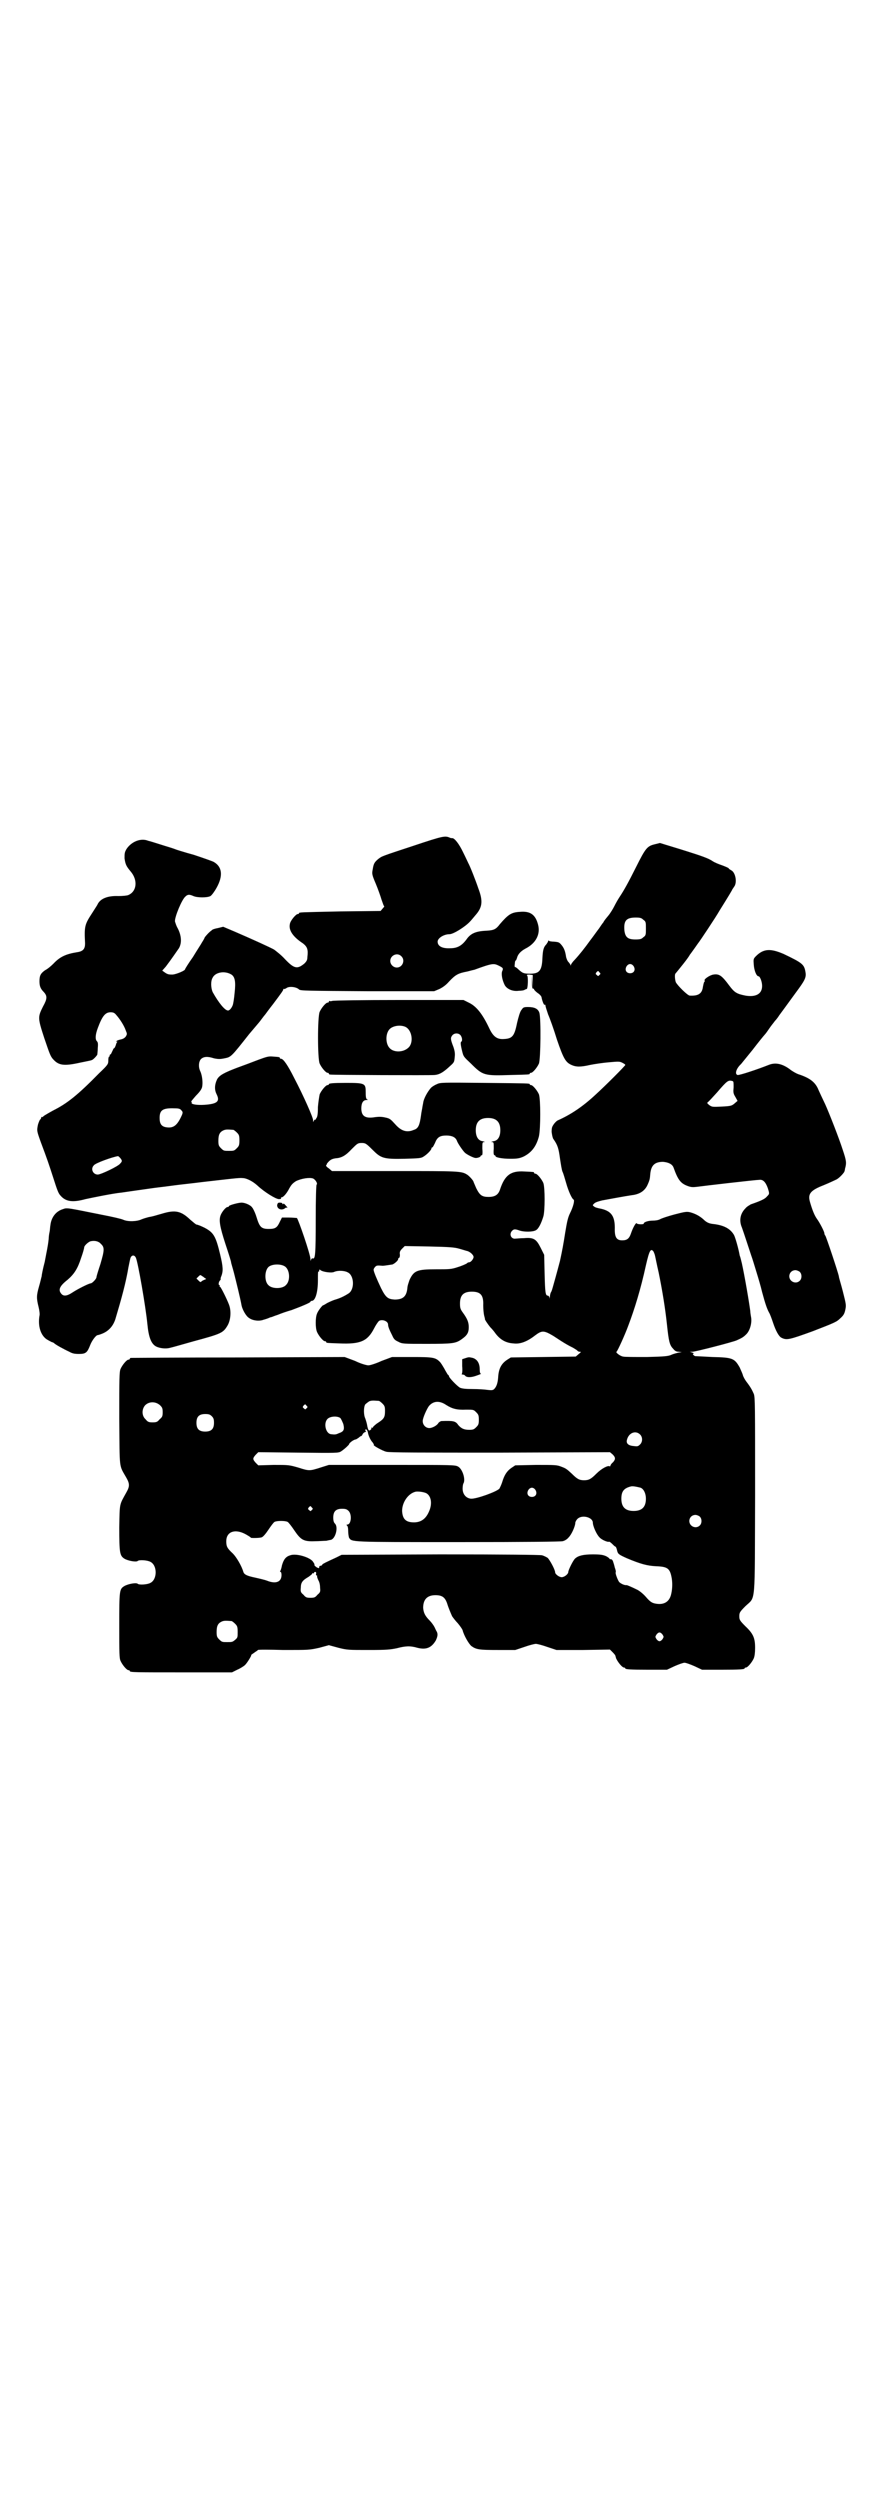 <?xml version="1.0" standalone="no"?>
<!DOCTYPE svg PUBLIC "-//W3C//DTD SVG 20010904//EN"
 "http://www.w3.org/TR/2001/REC-SVG-20010904/DTD/svg10.dtd">
<svg version="1.0" xmlns="http://www.w3.org/2000/svg"
 width="1000pt" height="2850pt" viewBox="0 0 1000 2850"
 preserveAspectRatio="xMidYMid meet">
<g transform="translate(0,2850) scale(0.5,-0.5)"
fill="#000000" stroke="none">
<path d="M944 3772 c-76 -25 -73 -24 -82 -31 -8 -7 -10 -10 -12 -23 -2 -10 -2
-12 7 -33 5 -12 11 -29 13 -36 3 -8 5 -15 6 -15 1 0 0 -2 -3 -5 l-5 -6 -91 -1
c-94 -2 -95 -2 -95 -4 0 -1 -1 -2 -3 -2 -4 0 -17 -15 -18 -23 -3 -14 7 -29 30
-44 10 -8 12 -14 10 -31 0 -7 -2 -10 -7 -15 -16 -13 -23 -12 -44 10 -9 10 -21
19 -25 22 -9 5 -46 22 -90 41 l-26 11 -12 -3 c-6 -1 -13 -3 -14 -5 -6 -4 -13
-12 -16 -16 -1 -3 -4 -8 -6 -11 -2 -4 -12 -19 -21 -34 -10 -14 -18 -27 -18
-28 0 -3 -19 -11 -28 -12 -8 0 -11 0 -17 4 l-7 5 8 9 c13 17 25 35 30 42 7 12
6 29 -3 46 -3 5 -5 12 -6 15 -1 10 16 51 24 57 5 5 9 5 18 1 9 -4 32 -4 39 0
3 2 9 10 14 19 15 27 13 48 -7 59 -4 2 -24 9 -45 16 -22 6 -41 12 -43 13 -2 1
-15 5 -28 9 -13 4 -28 9 -33 10 -17 7 -38 -2 -49 -18 -5 -8 -5 -11 -5 -22 2
-14 4 -18 14 -30 17 -20 14 -46 -6 -54 -3 -1 -12 -2 -22 -2 -25 1 -42 -6 -48
-20 -1 -2 -7 -11 -12 -19 -17 -26 -18 -30 -16 -69 0 -12 -4 -18 -18 -20 -25
-4 -39 -10 -54 -26 -5 -5 -13 -12 -19 -15 -10 -7 -13 -12 -13 -25 0 -11 2 -17
10 -25 8 -9 8 -15 -2 -33 -12 -24 -12 -26 3 -72 12 -35 14 -42 21 -49 12 -13
24 -15 60 -7 14 3 26 5 27 6 3 0 13 11 13 13 0 2 1 8 1 15 1 10 0 13 -2 15 -4
4 -4 14 2 30 10 27 17 36 29 36 6 0 9 -1 13 -6 8 -9 18 -24 22 -36 3 -7 3 -8
0 -13 -2 -3 -6 -6 -12 -7 -5 -1 -10 -3 -10 -5 -1 -1 -1 -1 1 0 2 1 2 1 1 -1
-1 -2 -2 -3 -2 -4 -2 -7 -4 -10 -5 -10 -1 0 -2 -3 -4 -7 -2 -4 -3 -7 -4 -7 -1
0 -2 -1 -2 -3 0 -2 -1 -3 -1 -2 -1 0 -2 -3 -2 -8 0 -9 0 -10 -21 -30 -49 -50
-73 -69 -105 -85 -11 -6 -21 -12 -22 -13 -1 -2 -3 -2 -4 -2 0 1 -1 1 -1 -1 0
-1 -1 -4 -3 -5 -1 -2 -4 -8 -5 -14 -2 -11 -2 -12 7 -37 15 -40 18 -49 29 -83
8 -25 11 -34 16 -39 12 -14 28 -16 57 -8 14 3 62 13 83 15 7 1 34 5 63 9 20 3
25 3 54 7 14 2 44 5 67 8 62 7 84 10 91 9 9 0 23 -7 34 -17 16 -15 42 -31 49
-31 4 0 6 1 5 2 -1 1 0 2 1 2 4 0 12 9 18 21 4 7 7 11 15 16 12 6 31 9 39 6 6
-3 11 -12 8 -14 -1 -1 -2 -32 -2 -80 0 -79 -1 -91 -7 -88 -2 0 -3 -1 -4 -4 0
-3 -1 -2 -1 2 0 11 -28 92 -31 94 -2 0 -10 1 -19 1 l-15 0 -5 -10 c-6 -13 -10
-16 -25 -16 -17 0 -21 4 -28 27 -3 10 -8 20 -10 22 -4 6 -17 11 -24 11 -8 0
-29 -6 -29 -8 0 -1 -1 -2 -3 -2 -4 0 -13 -11 -16 -19 -4 -11 -2 -25 11 -65 7
-21 13 -40 13 -42 0 -2 4 -14 7 -26 5 -20 14 -56 17 -73 2 -9 10 -24 17 -28 8
-6 23 -8 33 -4 4 1 10 3 12 4 2 1 5 2 6 2 1 0 7 3 14 5 7 3 21 8 32 11 24 9
43 17 43 19 0 1 1 2 3 2 8 0 14 19 14 47 0 12 0 20 1 20 1 -1 2 0 2 2 0 3 1 3
3 1 5 -4 25 -7 31 -4 9 4 24 3 31 -1 15 -7 16 -39 2 -48 -11 -7 -20 -11 -30
-14 -7 -2 -15 -6 -19 -8 -5 -3 -8 -5 -9 -5 -2 0 -12 -13 -14 -19 -4 -9 -4 -33
0 -42 4 -9 14 -21 18 -21 2 0 3 -1 3 -2 0 -2 1 -2 30 -3 48 -2 64 5 79 34 4 8
9 15 11 17 7 5 21 0 21 -8 0 -5 3 -12 10 -26 3 -7 6 -10 13 -13 9 -5 11 -5 65
-5 59 0 66 1 79 10 13 9 17 15 17 28 0 11 -3 19 -14 34 -5 7 -6 10 -6 20 0 19
8 27 27 27 20 0 27 -8 26 -31 0 -8 1 -19 2 -23 1 -4 2 -8 2 -8 -2 0 7 -13 12
-19 4 -4 9 -10 11 -13 11 -15 24 -23 42 -24 15 -2 31 4 49 18 16 12 20 12 42
-1 27 -18 35 -22 45 -27 5 -3 10 -6 10 -7 1 -1 3 -2 5 -2 4 0 3 -1 -2 -5 l-7
-6 -74 -1 -74 -1 -8 -5 c-14 -9 -20 -21 -21 -41 -1 -13 -4 -21 -9 -26 -3 -3
-6 -3 -15 -2 -6 1 -21 2 -34 2 -17 0 -24 1 -29 3 -7 4 -25 23 -25 26 0 1 -1 3
-3 4 -1 2 -5 8 -8 14 -3 5 -7 12 -10 15 -10 10 -15 11 -64 11 l-45 0 -24 -9
c-13 -6 -26 -10 -30 -10 -4 0 -18 4 -30 10 l-24 9 -242 -1 c-134 0 -244 -1
-245 -1 -2 0 -3 -1 -3 -2 0 -1 -1 -2 -3 -2 -4 0 -14 -12 -18 -21 -3 -7 -3 -21
-3 -114 1 -118 -1 -104 16 -134 8 -14 8 -20 0 -34 -16 -29 -15 -23 -16 -79 0
-59 1 -65 12 -72 9 -5 27 -8 30 -5 3 3 22 2 29 -2 16 -8 16 -40 0 -48 -7 -4
-26 -5 -29 -2 -3 3 -21 0 -30 -5 -12 -7 -12 -10 -12 -91 0 -62 0 -74 3 -80 4
-9 14 -21 18 -21 2 0 3 -1 3 -2 0 -3 13 -3 122 -3 l111 0 12 6 c7 3 15 8 18
11 5 5 14 20 14 22 -1 1 3 3 7 6 4 3 8 5 8 6 0 1 26 1 58 0 59 0 59 0 82 5
l22 6 22 -6 c20 -5 23 -5 69 -5 42 0 49 1 64 4 19 5 30 6 47 1 20 -5 32 0 42
17 4 9 5 14 2 20 -1 1 -3 6 -5 10 -2 4 -7 11 -11 15 -11 11 -14 18 -15 29 0
19 9 29 28 29 17 0 23 -6 28 -23 2 -6 6 -16 10 -25 2 -3 8 -11 13 -16 5 -6 10
-13 11 -16 3 -12 14 -31 20 -36 11 -8 18 -9 60 -9 l40 0 21 7 c11 4 23 7 26 7
3 0 15 -3 26 -7 l21 -7 61 0 61 1 6 -6 c4 -4 6 -7 6 -7 0 0 1 -3 2 -7 4 -9 14
-21 18 -21 2 0 3 -1 3 -2 0 -2 10 -3 53 -3 l42 0 17 8 c9 4 20 8 23 8 3 0 14
-4 23 -8 l17 -8 43 0 c44 0 54 1 54 3 0 1 1 2 3 2 4 0 14 12 18 21 2 5 3 13 3
24 0 22 -4 32 -22 49 -13 13 -14 15 -14 23 0 8 1 10 14 23 24 23 21 -3 22 253
0 208 0 223 -3 231 -4 9 -7 15 -17 28 -3 4 -7 11 -8 15 -1 4 -5 12 -7 17 -12
21 -16 23 -62 24 -20 1 -38 2 -40 2 -4 2 -7 6 -3 6 2 0 0 1 -3 2 l-6 2 6 0 c7
0 92 22 101 26 11 5 15 7 21 13 9 8 14 26 12 39 -1 5 -2 12 -2 15 -5 36 -17
102 -21 116 -1 4 -2 8 -3 10 -3 17 -10 41 -13 47 -8 14 -22 22 -45 25 -11 1
-17 3 -25 11 -9 8 -19 13 -30 16 -8 2 -13 1 -36 -5 -15 -4 -30 -9 -33 -11 -4
-2 -10 -3 -16 -3 -10 0 -21 -3 -21 -7 0 -2 -15 -2 -16 1 -2 2 -9 -11 -13 -23
-4 -12 -9 -16 -20 -16 -12 0 -17 6 -17 24 1 32 -8 44 -36 49 -4 1 -9 2 -11 4
-4 3 -4 3 0 7 3 3 10 5 18 7 16 3 54 10 68 12 18 2 29 10 35 22 6 13 6 15 7
27 2 19 10 27 29 27 12 -1 21 -5 24 -13 10 -28 16 -36 32 -42 8 -3 12 -3 21
-2 14 2 135 16 143 16 8 1 14 -5 19 -19 4 -13 4 -13 -2 -19 -4 -5 -11 -9 -37
-18 -3 -2 -9 -5 -12 -9 -12 -12 -15 -28 -8 -44 5 -14 15 -45 21 -63 3 -8 8
-25 12 -38 4 -13 10 -33 13 -46 7 -26 11 -38 16 -47 2 -3 6 -14 9 -23 6 -18
13 -31 19 -34 12 -6 17 -5 72 15 49 19 54 21 62 29 8 7 10 11 12 21 2 10 1 13
-6 41 -4 16 -9 31 -9 34 -2 10 -29 91 -31 93 -1 1 -2 3 -2 5 0 4 -11 25 -17
33 -5 7 -10 18 -16 39 -5 18 1 26 32 38 12 5 25 11 29 13 7 4 18 16 18 19 0 0
1 3 1 5 4 14 3 19 -5 43 -9 28 -31 84 -40 104 -8 17 -11 23 -15 32 -7 18 -19
28 -47 37 -5 2 -14 7 -20 12 -17 12 -32 15 -47 9 -25 -10 -67 -24 -71 -23 -7
2 -3 15 8 25 1 1 12 15 26 32 13 17 26 33 28 35 2 2 7 9 11 15 4 6 10 13 12
16 2 2 7 8 10 13 6 8 11 15 38 52 20 27 24 34 22 46 -3 18 -6 21 -50 42 -30
13 -46 12 -63 -5 -6 -6 -6 -7 -5 -20 1 -13 6 -26 11 -26 3 0 8 -12 8 -22 0
-18 -14 -26 -38 -22 -20 4 -25 7 -37 23 -17 23 -23 27 -36 25 -8 -1 -23 -11
-20 -14 1 0 0 -2 -1 -3 -1 -1 -2 -6 -3 -11 -2 -16 -11 -21 -30 -20 -5 0 -29
24 -32 31 -2 7 -3 18 0 20 1 1 9 11 17 21 8 10 15 20 15 21 1 1 6 8 11 15 5 7
9 13 10 14 1 1 38 56 47 72 20 32 29 47 29 48 0 0 2 3 4 6 8 10 3 34 -7 38 -3
2 -5 3 -5 4 0 1 -7 4 -15 7 -9 3 -18 7 -21 9 -10 7 -24 12 -72 27 l-49 15 -12
-3 c-17 -4 -21 -9 -42 -51 -18 -36 -28 -54 -38 -69 -4 -6 -9 -15 -12 -21 -3
-6 -9 -16 -14 -22 -5 -6 -10 -12 -11 -15 -2 -2 -6 -8 -10 -14 -4 -5 -13 -18
-20 -27 -13 -18 -24 -32 -36 -45 -5 -5 -8 -10 -8 -11 0 -2 -1 -2 -1 0 -1 2 -3
5 -5 7 -2 2 -4 7 -5 11 -2 14 -5 21 -11 28 -5 6 -7 6 -16 7 -6 0 -12 1 -12 2
-1 1 -2 1 -2 -1 0 -1 -2 -4 -4 -7 -6 -6 -8 -12 -9 -31 -1 -29 -7 -36 -28 -36
-15 0 -17 1 -27 10 -3 3 -7 6 -8 5 0 0 -1 3 0 7 0 4 1 8 2 8 1 0 2 3 3 6 2 8
8 15 19 21 24 12 35 33 29 55 -6 23 -18 31 -41 29 -20 -1 -27 -6 -46 -28 -9
-12 -14 -14 -30 -15 -25 -1 -37 -6 -47 -21 -10 -13 -20 -19 -36 -19 -19 -1
-29 5 -29 15 0 8 14 17 27 17 9 0 36 17 47 29 2 2 7 8 12 14 16 18 18 32 7 61
-6 18 -19 51 -23 58 -1 2 -6 13 -12 25 -9 19 -20 33 -25 32 -1 0 -3 0 -5 1
-11 5 -16 4 -82 -18z m523 -169 c6 -4 6 -6 6 -20 0 -14 0 -16 -6 -20 -4 -4 -7
-5 -18 -5 -17 0 -23 5 -25 20 -2 23 4 30 26 30 10 0 13 -1 17 -5z m-552 -83
c10 -9 3 -26 -10 -26 -8 0 -15 7 -15 15 0 13 16 20 25 11z m223 -22 c10 -5 10
-6 7 -13 -2 -6 0 -19 6 -31 5 -9 18 -15 32 -13 6 0 12 1 13 2 2 1 4 2 5 2 3 0
4 29 1 31 -2 1 0 2 5 2 l8 -1 0 -15 0 -15 -1 15 -1 15 0 -16 c0 -12 1 -16 3
-15 1 0 2 -1 2 -2 0 -1 4 -5 8 -8 5 -3 9 -8 9 -10 1 -6 5 -18 7 -17 1 1 2 0 2
-2 0 -2 3 -11 6 -20 4 -9 13 -34 20 -57 15 -44 20 -52 33 -58 11 -5 21 -5 43
0 10 2 30 5 43 6 22 2 24 2 30 -1 4 -2 7 -4 7 -5 0 -2 -46 -48 -68 -68 -29
-27 -56 -45 -85 -58 -3 -1 -7 -5 -10 -9 -4 -6 -5 -8 -5 -18 1 -7 2 -13 4 -16
10 -14 12 -22 15 -44 2 -13 4 -27 6 -31 2 -4 5 -15 8 -25 5 -18 13 -36 17 -38
3 -2 -1 -17 -8 -31 -5 -10 -7 -20 -11 -44 -4 -26 -7 -42 -12 -65 -1 -4 -9 -34
-15 -55 -2 -7 -4 -15 -6 -17 -1 -3 -2 -7 -2 -10 -1 -5 -1 -5 -1 -1 -1 2 -2 4
-4 4 -5 0 -6 7 -7 50 l-1 43 -8 16 c-10 20 -16 24 -38 22 -8 0 -16 -1 -19 -1
-10 -2 -16 10 -8 18 4 4 7 4 18 0 10 -3 29 -3 36 1 6 3 12 15 17 31 4 13 4 67
0 77 -4 9 -14 21 -18 21 -2 0 -3 1 -3 2 0 2 0 2 -22 3 -31 2 -45 -8 -56 -42
-4 -11 -11 -16 -26 -16 -15 0 -20 4 -28 20 -3 7 -6 14 -6 14 0 3 -10 14 -15
17 -13 8 -19 8 -165 8 l-143 0 -7 6 c-6 4 -7 6 -6 8 2 1 2 2 1 2 0 0 2 3 5 6
4 4 8 6 15 7 14 1 23 6 37 21 13 13 14 14 23 14 8 0 10 -1 24 -15 20 -20 25
-22 74 -21 32 1 37 1 43 5 8 5 18 15 18 19 0 1 1 2 2 2 1 0 3 4 6 10 5 13 11
17 26 17 13 0 21 -4 24 -12 2 -6 13 -22 18 -27 4 -4 18 -11 23 -12 5 -1 13 2
13 4 0 1 1 2 3 2 1 0 2 4 1 15 0 14 0 15 4 15 3 0 1 1 -3 2 -10 1 -16 10 -16
25 0 19 9 28 28 28 19 0 28 -9 28 -28 0 -15 -6 -24 -16 -25 -4 -1 -6 -2 -3 -2
4 0 4 -1 4 -15 -1 -11 0 -15 2 -15 1 0 2 -1 2 -2 0 -3 15 -6 34 -6 16 0 21 1
30 5 18 9 29 23 35 46 4 18 4 85 0 96 -4 9 -14 21 -18 21 -2 0 -3 1 -3 2 0 2
-2 2 -104 3 -96 1 -100 1 -108 -3 -5 -2 -11 -6 -13 -8 -8 -9 -17 -25 -18 -35
-1 -5 -2 -10 -2 -11 0 -1 -2 -9 -3 -18 -3 -21 -6 -29 -16 -32 -16 -7 -29 -3
-43 13 -10 11 -12 13 -22 15 -8 2 -15 2 -23 1 -23 -4 -32 2 -32 20 0 12 4 19
12 19 3 0 4 1 2 1 -3 1 -4 4 -4 16 0 21 -1 22 -45 22 -30 0 -39 -1 -39 -3 0
-1 -1 -2 -3 -2 -4 0 -14 -12 -18 -21 -1 -5 -3 -17 -4 -29 0 -16 -1 -23 -4 -26
-1 -3 -3 -4 -3 -3 0 1 -1 0 -2 -2 -2 -4 -2 -4 -2 1 0 6 -21 54 -43 96 -15 30
-25 44 -30 44 -2 0 -3 1 -3 2 0 2 -1 2 -15 3 -10 1 -14 0 -33 -7 -13 -5 -34
-13 -48 -18 -32 -12 -42 -18 -47 -27 -6 -13 -6 -24 -1 -34 8 -16 2 -22 -28
-24 -16 -1 -31 1 -29 5 1 1 0 2 -1 2 -1 0 4 6 11 14 9 9 13 15 14 20 2 10 0
26 -4 35 -5 10 -4 22 1 28 6 6 15 7 30 2 10 -2 14 -2 24 0 15 3 15 3 56 55 12
14 21 25 22 26 1 1 4 5 7 9 3 4 6 8 7 9 1 1 3 4 6 8 3 4 9 12 13 17 18 24 23
31 23 33 0 2 1 2 1 1 1 0 3 0 6 2 6 5 23 3 29 -3 3 -3 17 -3 158 -4 l150 0 12
5 c8 4 15 9 22 17 15 16 21 19 42 23 4 1 11 3 16 4 41 15 44 15 56 9z m307 -1
c5 -8 1 -16 -8 -16 -9 0 -13 8 -8 16 2 3 5 5 8 5 3 0 6 -2 8 -5z m-78 -14 c3
-3 3 -3 0 -6 -3 -3 -3 -3 -6 0 -3 2 -3 3 -1 6 4 4 4 4 7 0z m-841 -4 c10 -5
12 -17 9 -43 -1 -12 -3 -24 -4 -27 -2 -6 -7 -13 -11 -13 -7 0 -21 17 -35 42
-4 9 -5 25 0 33 6 12 26 16 41 8z m1145 -244 c2 -1 2 -4 2 -14 -1 -11 -1 -14
4 -22 l5 -9 -7 -6 c-6 -5 -8 -6 -29 -7 -21 -1 -22 -1 -28 3 -5 4 -6 5 -4 7 2
1 11 11 21 22 24 28 26 29 36 26z m-1257 -67 c3 -3 3 -5 1 -10 -11 -25 -20
-31 -37 -28 -10 2 -14 8 -14 21 0 18 7 23 34 22 10 0 13 -1 16 -5z m118 -44
c1 0 5 -3 8 -6 5 -5 6 -7 6 -18 0 -11 -1 -13 -6 -18 -6 -6 -7 -6 -18 -6 -11 0
-12 0 -18 6 -5 5 -6 7 -6 17 0 14 3 20 12 24 5 2 8 2 22 1z m-258 -64 c5 -6 5
-8 0 -13 -4 -6 -44 -25 -51 -25 -11 0 -17 13 -9 21 3 5 42 19 55 21 1 0 3 -2
5 -4z m773 -207 c7 -2 14 -4 17 -5 7 -1 16 -9 16 -14 0 -4 -6 -12 -10 -12 -2
0 -4 -1 -6 -3 -2 -1 -10 -5 -20 -8 -15 -5 -19 -5 -50 -5 -43 0 -50 -3 -60 -24
-2 -6 -5 -14 -5 -19 -2 -19 -10 -26 -29 -26 -15 1 -20 4 -31 26 -10 21 -17 38
-17 42 0 2 2 5 4 7 3 3 5 3 17 2 2 0 16 2 22 3 5 2 13 9 13 12 0 2 1 3 2 3 1
0 2 3 2 7 -1 6 0 9 5 14 l6 6 56 -1 c46 -1 58 -2 68 -5z m443 -6 c1 -2 3 -6 4
-11 1 -4 4 -20 8 -37 8 -39 15 -81 19 -119 4 -38 6 -47 14 -55 4 -5 7 -7 13
-7 l7 -1 -8 -1 c-4 -1 -12 -3 -16 -5 -7 -3 -14 -4 -56 -5 -26 0 -51 0 -54 1
-7 1 -18 10 -15 11 2 1 19 38 27 60 14 37 28 82 40 137 8 35 11 39 17 32z
m-841 -34 c12 -7 14 -33 3 -43 -8 -9 -32 -9 -40 0 -9 8 -9 32 0 41 7 7 27 8
37 2z m1175 -13 c5 -5 5 -15 0 -20 -9 -9 -24 -2 -24 10 0 8 6 14 14 14 3 0 8
-2 10 -4z m-960 -294 c1 0 5 -3 8 -6 5 -5 6 -7 6 -17 0 -14 -2 -18 -16 -27 -5
-3 -10 -8 -11 -9 0 -2 -2 -3 -3 -2 -2 1 -2 1 -1 0 0 -2 0 -4 -2 -5 -4 -4 -6 0
-8 12 -1 5 -3 11 -4 14 -4 8 -4 26 0 32 2 2 6 5 9 7 5 2 8 2 22 1z m-499 -10
c5 -5 6 -7 6 -16 0 -9 -1 -11 -7 -16 -5 -6 -7 -7 -16 -7 -9 0 -11 1 -16 7 -9
8 -9 23 -1 32 9 9 24 9 34 0z m652 1 c14 -9 25 -12 46 -11 17 0 17 0 23 -6 5
-5 6 -7 6 -17 0 -10 -1 -12 -6 -17 -5 -5 -7 -6 -16 -6 -12 0 -18 3 -25 11 -6
9 -11 10 -38 9 -2 0 -5 -2 -7 -4 -3 -6 -14 -12 -21 -12 -8 0 -15 7 -15 16 0 7
9 27 14 34 10 12 24 13 39 3z m-318 -2 c3 -3 3 -3 0 -6 -3 -3 -3 -3 -6 0 -3 2
-3 3 -1 6 4 4 4 4 7 0z m-216 -24 c4 -4 5 -7 5 -15 0 -14 -6 -20 -20 -20 -14
0 -20 6 -20 20 0 14 6 20 20 20 8 0 11 -1 15 -5z m293 -4 c2 -2 5 -9 7 -14 3
-13 1 -17 -11 -21 -6 -3 -9 -3 -17 -2 -12 1 -18 25 -8 35 6 6 22 7 29 2z m63
-33 c1 -7 6 -18 11 -23 2 -3 3 -5 3 -5 -6 0 19 -14 28 -16 7 -2 83 -2 260 -2
l250 1 6 -5 c7 -7 7 -11 1 -18 -4 -3 -6 -7 -6 -8 0 -1 -1 -2 -2 -1 -4 2 -18
-5 -30 -17 -12 -12 -17 -15 -28 -15 -11 0 -16 3 -28 15 -11 10 -13 12 -24 16
-10 4 -14 4 -58 4 l-47 -1 -9 -6 c-10 -7 -16 -16 -21 -33 -2 -6 -5 -12 -6 -14
-6 -7 -53 -24 -65 -23 -11 1 -19 10 -19 23 0 5 1 11 2 12 5 9 -2 32 -12 38 -7
4 -10 4 -151 4 l-144 0 -19 -6 c-25 -8 -26 -8 -51 0 -21 6 -22 6 -56 6 l-35
-1 -6 6 c-7 8 -7 10 0 18 l6 6 91 -1 c89 -1 92 -1 98 3 9 6 18 15 18 16 0 3
11 11 15 11 1 0 4 2 7 4 2 2 5 4 6 4 1 0 2 2 3 4 1 2 3 4 6 5 2 1 3 2 1 2 -1
1 -1 2 -1 3 2 3 5 -1 6 -6z m620 -4 c7 -6 7 -18 0 -24 -4 -4 -6 -4 -14 -3 -12
1 -18 6 -15 15 4 15 19 21 29 12z m2 -122 c7 -3 12 -13 12 -25 0 -19 -9 -28
-28 -28 -19 0 -28 9 -28 28 0 17 6 24 22 28 5 1 14 -1 22 -3z m-240 -5 c5 -8
1 -16 -8 -16 -9 0 -13 8 -8 16 2 3 5 5 8 5 3 0 6 -2 8 -5z m-248 -8 c11 -7 13
-25 5 -42 -7 -16 -18 -24 -34 -24 -19 0 -26 8 -27 26 0 20 14 40 31 44 7 1 20
-1 25 -4z m-262 -32 c3 -3 3 -3 0 -6 -3 -3 -3 -3 -6 0 -3 2 -3 3 -1 6 4 4 4 4
7 0z m84 -8 c8 -8 6 -31 -3 -31 -2 0 -2 -1 -1 -2 2 -1 3 -6 3 -12 0 -6 1 -13
2 -16 7 -10 -1 -10 249 -10 158 0 233 1 238 2 5 1 11 5 14 9 7 7 15 26 15 33
0 2 2 6 5 9 10 10 35 4 35 -9 0 -7 8 -26 15 -33 5 -6 20 -12 22 -10 1 0 4 -2
7 -5 3 -3 6 -6 7 -6 2 -1 3 -4 4 -8 2 -9 3 -10 23 -19 31 -13 46 -17 66 -18
27 -1 32 -5 36 -28 2 -13 1 -27 -2 -38 -4 -14 -14 -21 -29 -20 -12 1 -17 3
-28 16 -6 7 -15 14 -19 16 -14 7 -24 11 -25 11 -4 -1 -13 3 -17 7 -3 4 -9 19
-8 22 1 1 0 6 -2 11 -1 5 -3 11 -4 14 -1 3 -3 5 -5 5 -2 0 -3 0 -3 1 0 1 -4 4
-8 6 -7 3 -13 4 -30 4 -22 0 -33 -3 -40 -9 -5 -4 -16 -27 -16 -31 0 -5 -9 -12
-15 -12 -6 0 -15 7 -15 11 0 6 -12 28 -17 33 -3 2 -9 5 -13 6 -5 1 -84 2 -232
2 l-225 -1 -12 -6 c-24 -11 -30 -14 -32 -16 0 -2 -3 -3 -4 -3 -2 0 -3 -1 -3
-3 0 -2 -1 -3 -2 -2 -3 0 -10 6 -9 7 1 1 -1 4 -3 7 -6 10 -38 20 -52 15 -10
-3 -15 -9 -19 -23 -1 -6 -3 -12 -4 -13 -1 -1 0 -2 1 -2 1 0 2 -3 2 -7 0 -16
-13 -21 -33 -13 -5 2 -18 5 -27 7 -19 4 -25 7 -27 13 -4 14 -16 34 -24 42 -13
12 -15 16 -15 28 0 22 20 29 44 16 7 -4 12 -7 12 -8 0 -1 20 -1 25 1 3 1 9 8
15 17 6 9 12 17 14 18 5 3 25 3 30 0 2 -1 9 -10 15 -19 15 -22 21 -26 47 -25
9 0 21 1 26 1 5 1 9 2 10 2 11 2 18 29 10 37 -3 3 -4 7 -4 14 0 14 6 20 20 20
8 0 11 -1 15 -5z m801 -13 c5 -5 5 -15 0 -20 -9 -9 -24 -2 -24 10 0 8 6 14 14
14 3 0 8 -2 10 -4z m-875 -130 c-1 -2 0 -4 1 -4 1 0 2 -1 1 -2 0 -1 1 -5 3 -9
3 -5 4 -12 4 -18 1 -8 0 -10 -6 -15 -5 -6 -7 -7 -16 -7 -9 0 -11 1 -16 7 -6 5
-7 7 -6 16 0 12 4 17 18 25 4 3 8 6 8 7 0 1 1 2 2 1 1 -1 2 0 2 1 0 1 1 2 3 2
2 0 2 -1 2 -4z m-193 -108 c1 0 5 -3 8 -6 5 -5 6 -7 6 -19 0 -12 0 -13 -6 -18
-6 -5 -7 -5 -18 -5 -11 0 -12 0 -18 6 -5 5 -6 7 -6 17 0 14 3 20 12 24 5 2 8
2 22 1z m983 -31 c3 -5 3 -5 0 -10 -2 -3 -5 -5 -7 -5 -2 0 -5 2 -7 5 -3 5 -3
5 0 10 2 3 5 5 7 5 2 0 5 -2 7 -5z"/>
<path d="M758 3418 c-3 -1 -6 -1 -7 0 0 0 -1 0 -1 -2 0 -1 -1 -2 -3 -2 -4 0
-14 -12 -18 -21 -5 -11 -5 -107 0 -118 4 -9 14 -21 18 -21 2 0 3 -1 3 -2 0 -1
1 -2 3 -2 5 -1 228 -2 238 -1 12 1 21 7 36 21 9 8 9 9 10 20 1 8 0 14 -3 23
-7 18 -7 21 -2 27 5 5 13 5 18 0 4 -5 5 -13 2 -15 -2 -1 -2 -6 2 -22 3 -12 3
-12 20 -28 27 -27 30 -28 90 -26 43 1 44 1 44 3 0 1 1 2 3 2 4 0 14 12 18 21
4 10 5 103 1 116 -3 9 -11 13 -26 13 -10 0 -11 -1 -15 -7 -3 -3 -7 -17 -10
-30 -6 -30 -11 -35 -30 -36 -15 -1 -24 5 -33 24 -16 34 -30 51 -47 59 l-12 6
-147 0 c-81 0 -149 -1 -152 -2z m166 -59 c16 -7 20 -37 7 -48 -12 -11 -34 -11
-43 0 -9 10 -9 32 0 42 7 8 24 11 36 6z"/>
<path d="M632 2952 c0 -9 11 -13 19 -6 1 1 3 1 4 0 1 0 0 2 -3 5 -3 4 -6 6 -6
4 -1 -1 -2 -1 -2 1 0 1 -2 2 -6 2 -4 0 -5 -1 -6 -6z"/>
<path d="M143 2943 c-16 -5 -26 -19 -28 -36 -1 -5 -1 -12 -2 -16 -1 -4 -2 -12
-2 -16 -2 -18 -4 -25 -9 -52 -4 -15 -7 -30 -7 -33 -1 -3 -3 -13 -6 -23 -6 -21
-6 -27 -1 -47 2 -8 3 -17 2 -20 -4 -24 3 -45 17 -54 5 -3 11 -6 11 -6 1 0 3
-1 5 -2 2 -3 22 -14 35 -20 7 -4 12 -5 22 -5 16 0 19 3 26 21 4 10 13 22 17
22 1 0 8 2 14 5 12 6 21 16 26 31 14 47 24 83 30 119 2 10 4 20 5 22 3 6 9 6
12 -1 5 -12 22 -110 26 -150 3 -32 9 -46 20 -52 8 -4 22 -6 32 -3 5 1 29 8 54
15 63 17 67 19 77 36 7 12 9 33 3 48 -5 13 -18 39 -20 40 -1 0 -2 1 -1 2 1 1
0 2 -1 2 -2 0 -2 7 2 11 1 1 2 3 1 3 0 0 0 3 2 7 4 11 4 20 -3 49 -10 42 -15
50 -36 61 -8 4 -16 7 -18 7 -1 0 -7 5 -14 11 -21 20 -34 23 -64 14 -21 -6 -20
-6 -31 -8 -4 -1 -11 -3 -16 -5 -10 -5 -31 -6 -42 -1 -4 2 -26 7 -47 11 -80 16
-81 17 -91 13z m87 -79 c9 -8 8 -15 -1 -46 -5 -15 -9 -28 -9 -30 0 -4 -10 -14
-13 -14 -4 0 -30 -13 -42 -21 -12 -8 -20 -9 -25 -3 -8 9 -4 18 14 32 15 13 23
25 31 50 4 11 7 22 7 24 0 4 10 13 15 14 9 2 18 0 23 -6z m237 -78 c4 -2 4 -2
-1 -4 -3 -1 -6 -3 -7 -4 -1 -2 -3 -1 -6 2 l-5 5 4 4 c4 4 5 5 8 2 2 -1 5 -3 7
-5z"/>
<path d="M1060 2603 l-6 -2 0 -16 c1 -10 0 -17 -1 -18 -1 0 0 -1 2 -1 2 0 5
-1 6 -3 4 -4 14 -4 27 1 6 2 10 4 9 4 -2 0 -3 3 -3 10 0 14 -6 23 -16 26 -9 2
-9 2 -18 -1z"/>
</g>
</svg>
